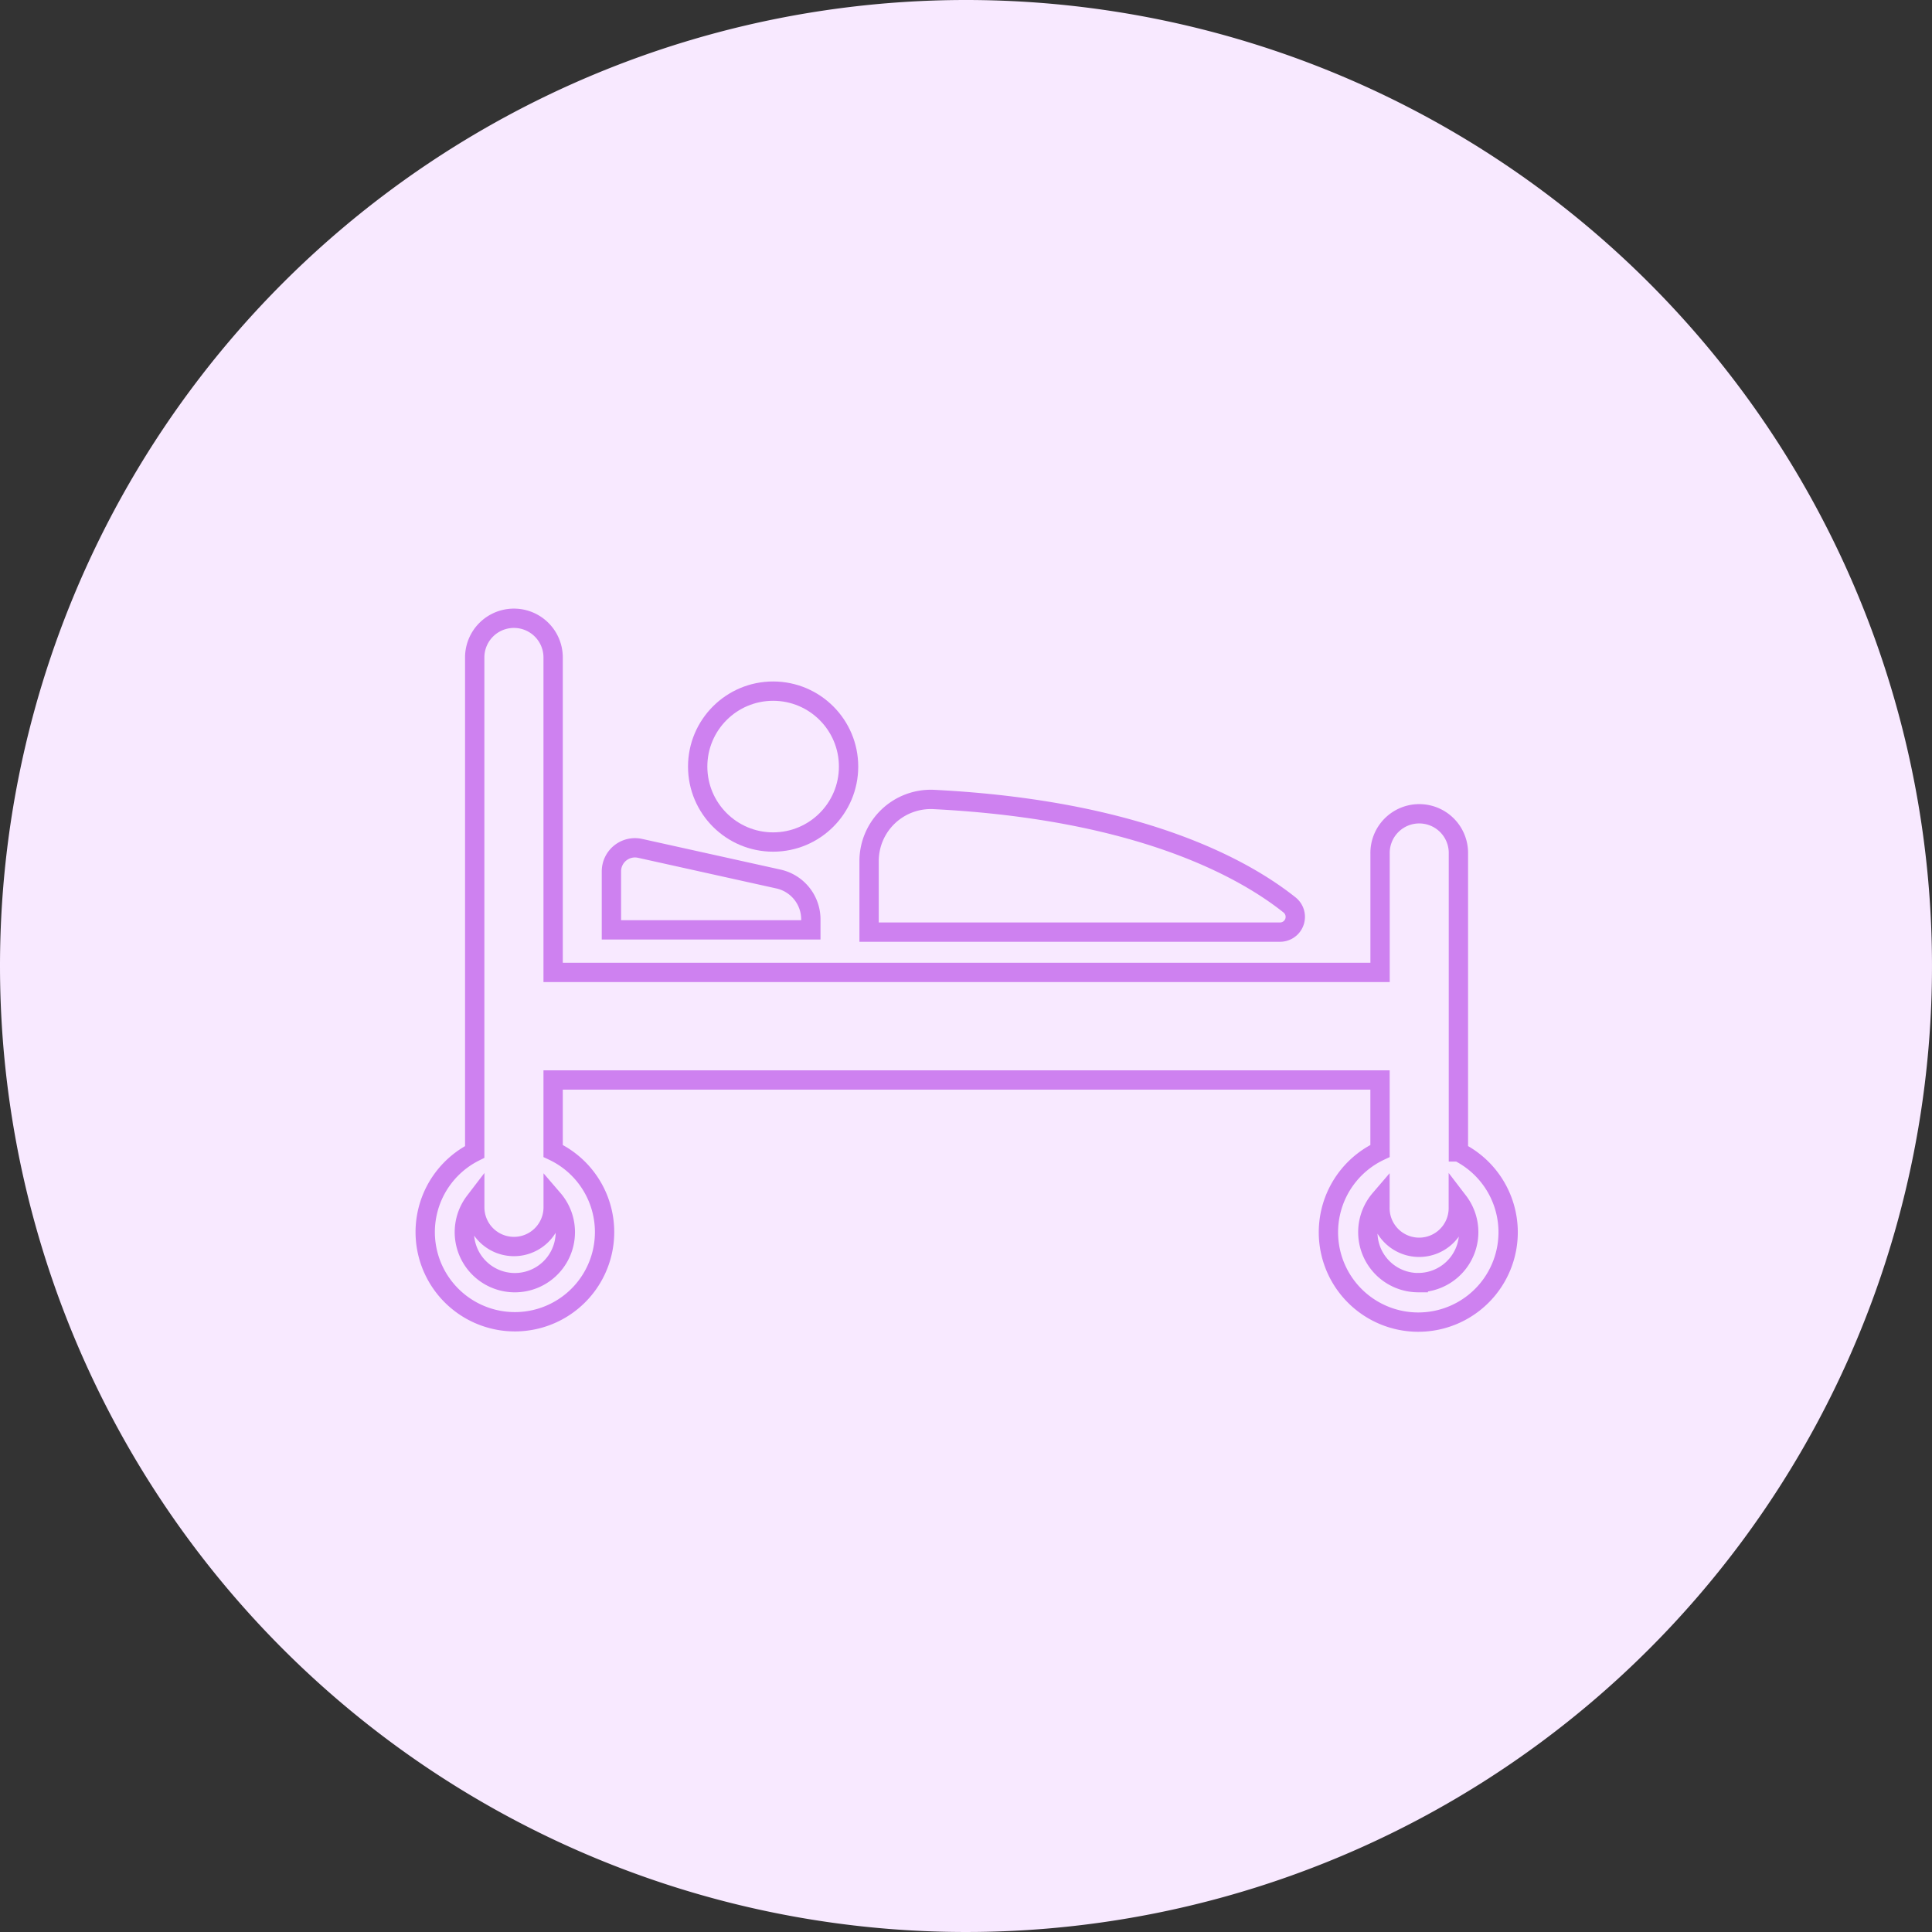 <svg id="health2" xmlns="http://www.w3.org/2000/svg" width="100" height="100" viewBox="0 0 100 100">
  <rect x="0" y="0" width="100" height="100" fill="#333333" stroke="none"/>
  <path id="Path_11616" data-name="Path 11616" d="M50,0A50,50,0,1,1,0,50,50,50,0,0,1,50,0Z" fill="#f8e9ff"/>
  <g id="illness-on-bed" transform="translate(22 26.443)">
    <g id="Group_25116" data-name="Group 25116" transform="translate(0 5.557)">
      <circle id="Ellipse_710" data-name="Ellipse 710" cx="3.905" cy="3.905" r="3.905" transform="translate(14.112 3.773)" fill="none" stroke="#ce81f0" stroke-width="1"/>
      <path id="Path_11837" data-name="Path 11837" d="M16.365,10.87a3.194,3.194,0,0,0-3.352,3.186v3.679H34.285a.789.789,0,0,0,.491-1.406C32.459,14.482,27.063,11.412,16.365,10.87Z" transform="translate(9.971 -1.489)" fill="none" stroke="#ce81f0" stroke-width="1"/>
      <path id="Path_11838" data-name="Path 11838" d="M15.784,15.987A2.139,2.139,0,0,0,14.108,13.9L6.946,12.313a1.22,1.22,0,0,0-1.484,1.192v3.027H15.784Z" transform="translate(4.185 -0.402)" fill="none" stroke="#ce81f0" stroke-width="1"/>
      <path id="Path_11839" data-name="Path 11839" d="M53.487,33.179V17.751a2.028,2.028,0,1,0-4.055,0v6.138H6.63V7.588a2.029,2.029,0,1,0-4.059,0V33.179A4.642,4.642,0,1,0,6.63,33.13V29.456h42.8V33.13a4.651,4.651,0,1,0,4.061.049ZM7.261,37.335a2.613,2.613,0,1,1-4.688-1.588v.3a2.029,2.029,0,1,0,4.059,0v-.413A2.6,2.6,0,0,1,7.261,37.335ZM51.41,39.947a2.613,2.613,0,0,1-1.983-4.313v.41a2.028,2.028,0,1,0,4.055,0v-.3a2.612,2.612,0,0,1-2.072,4.2Z" transform="translate(0 -5.557)" fill="none" stroke="#ce81f0" stroke-width="1"/>
    </g>
  </g>
</svg>
